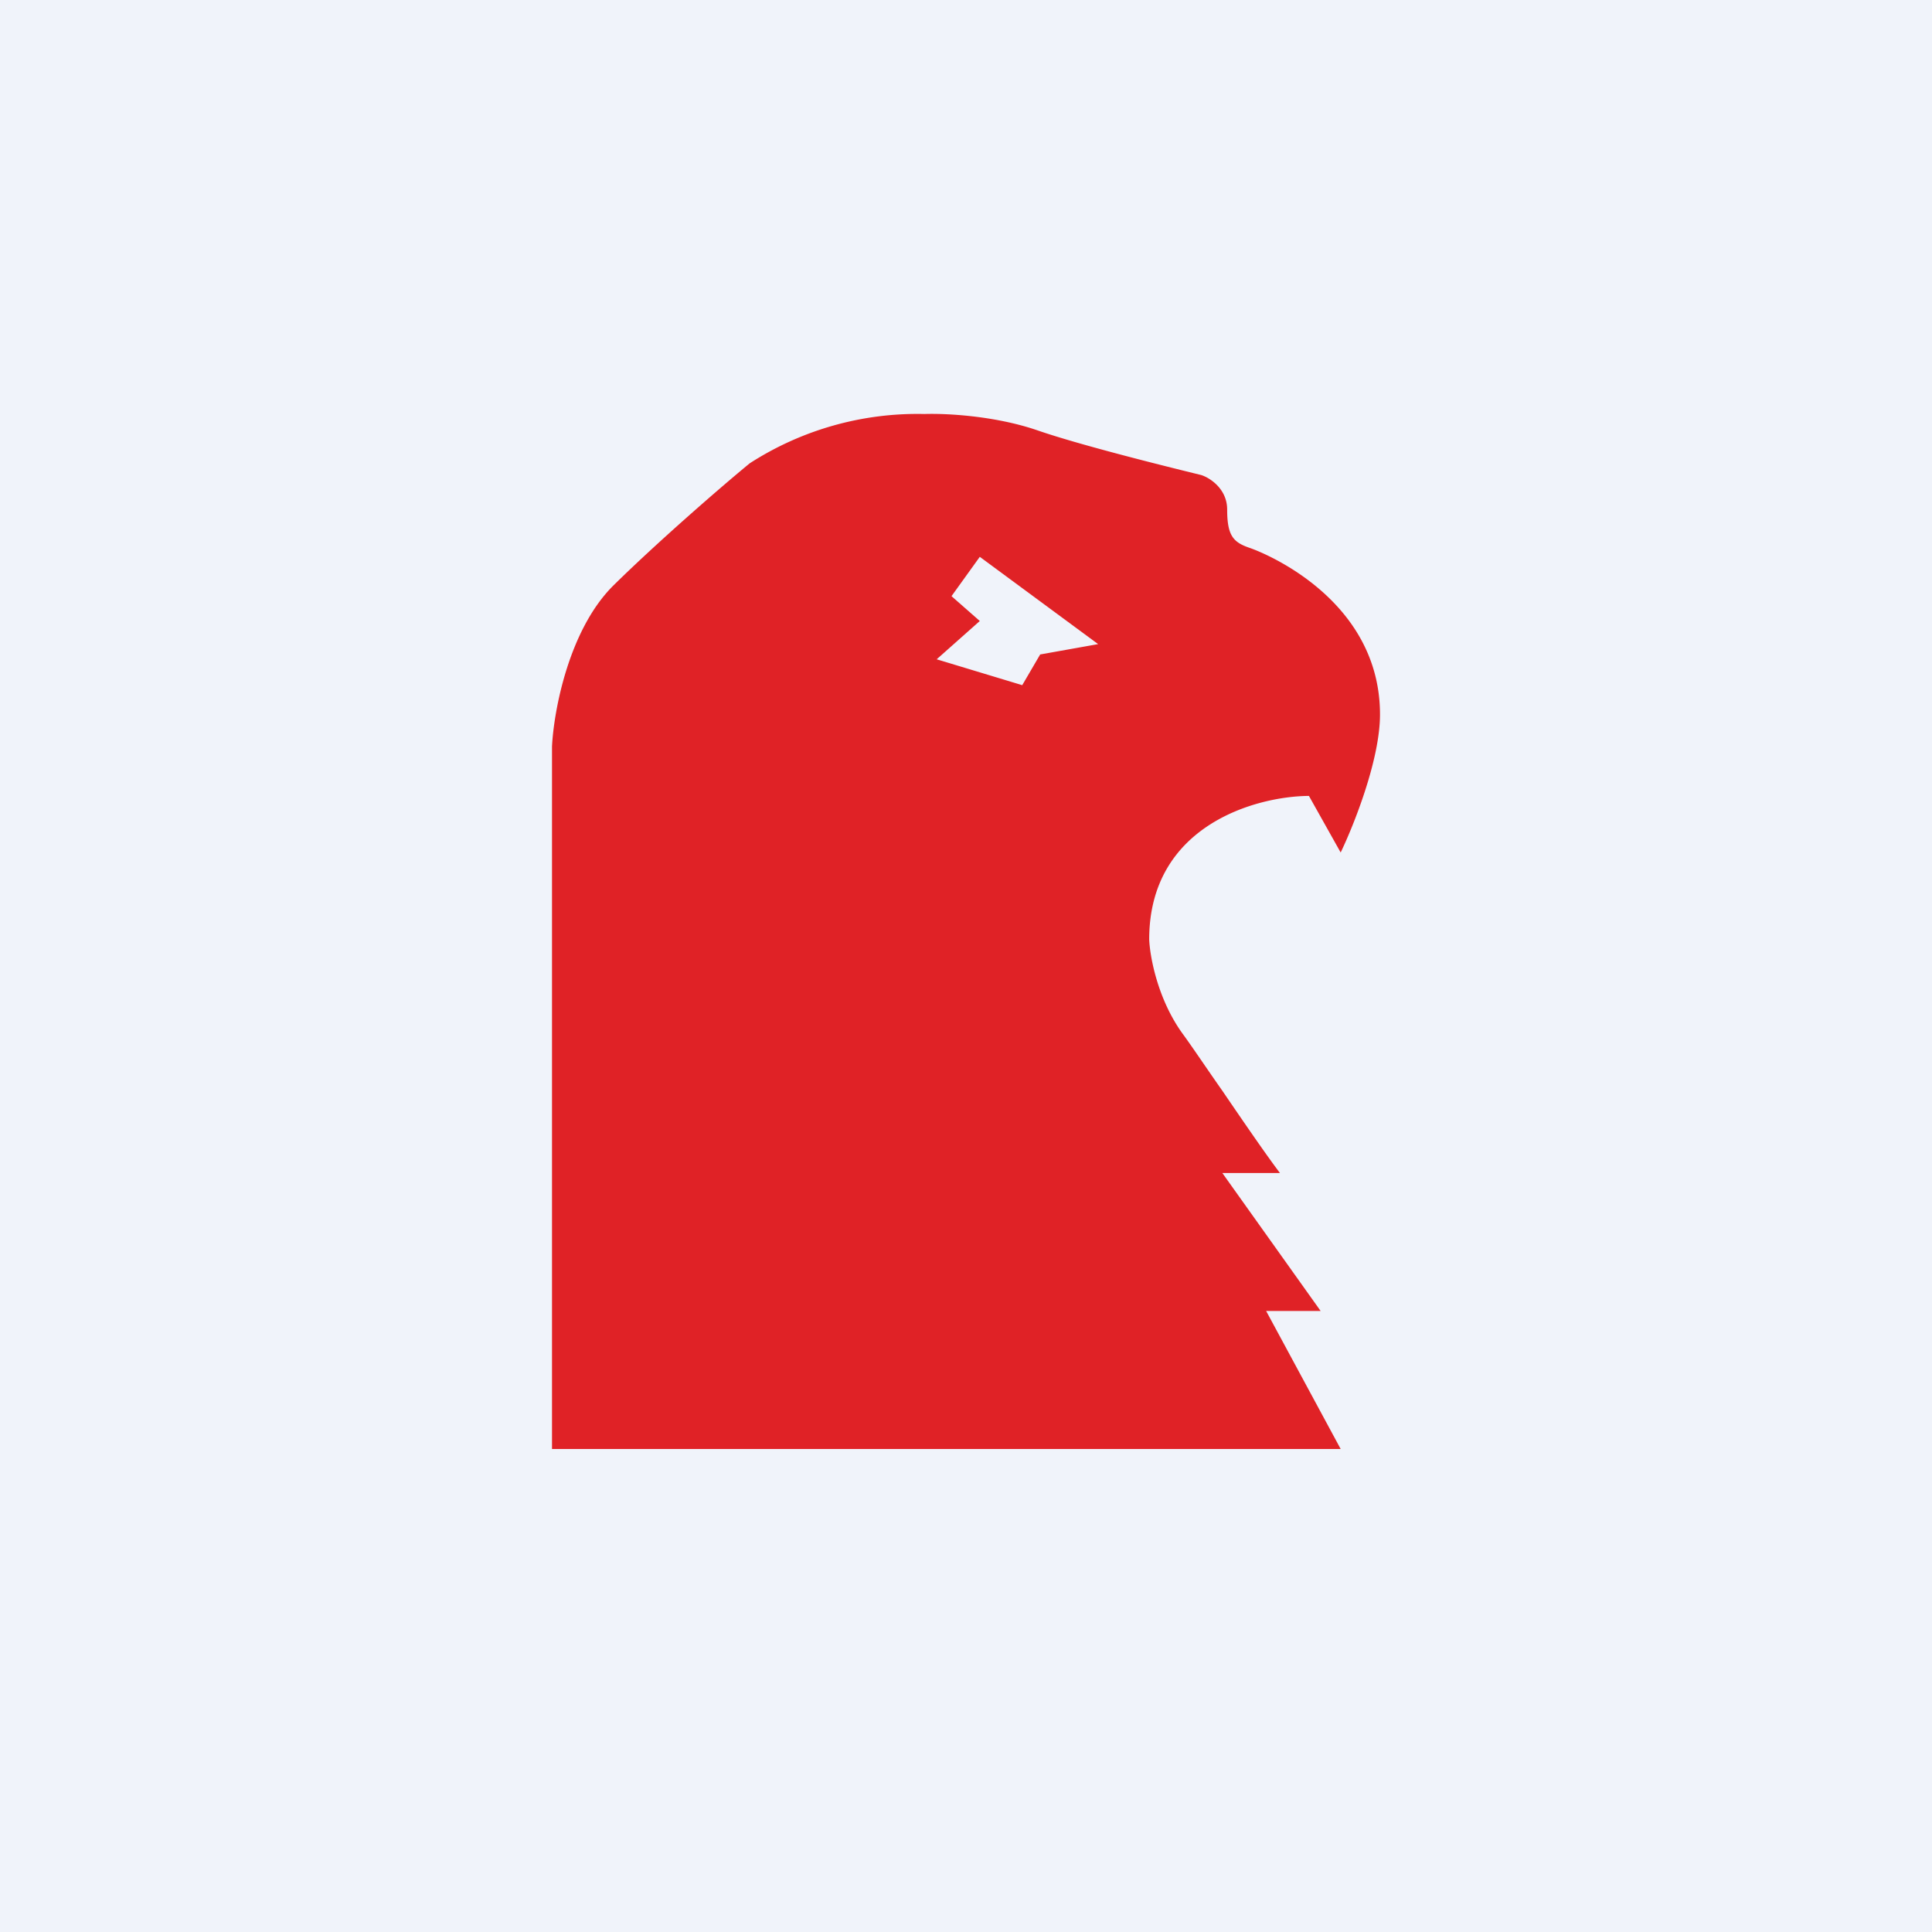 <!-- by TradeStack --><svg width="56" height="56" viewBox="0 0 56 56" xmlns="http://www.w3.org/2000/svg"><path fill="#F0F3FA" d="M0 0h56v56H0z"/><path fill-rule="evenodd" d="M16 42V21.64c.05-1.02.48-3.38 1.78-4.67 1.3-1.28 3.17-2.9 3.95-3.54A8.97 8.97 0 0 1 26.8 12c.57-.02 2 .04 3.26.47 1.24.43 3.7 1.04 4.76 1.3.25.08.75.4.75 1 0 .76.18.95.65 1.11.47.16 3.78 1.52 3.78 4.83 0 1.31-.76 3.21-1.14 4l-.92-1.64c-1.54.01-4.63.86-4.63 4.16.02.49.24 1.72.96 2.72.3.41.72 1.04 1.17 1.68.62.91 1.28 1.87 1.66 2.37h-1.67l2.85 4H36.7l2.16 4H16Zm12.4-25.86 3.43 2.53-1.68.3-.52.89-2.48-.75L28.4 18l-.82-.72.82-1.14Z" fill="#E02226"/></svg>